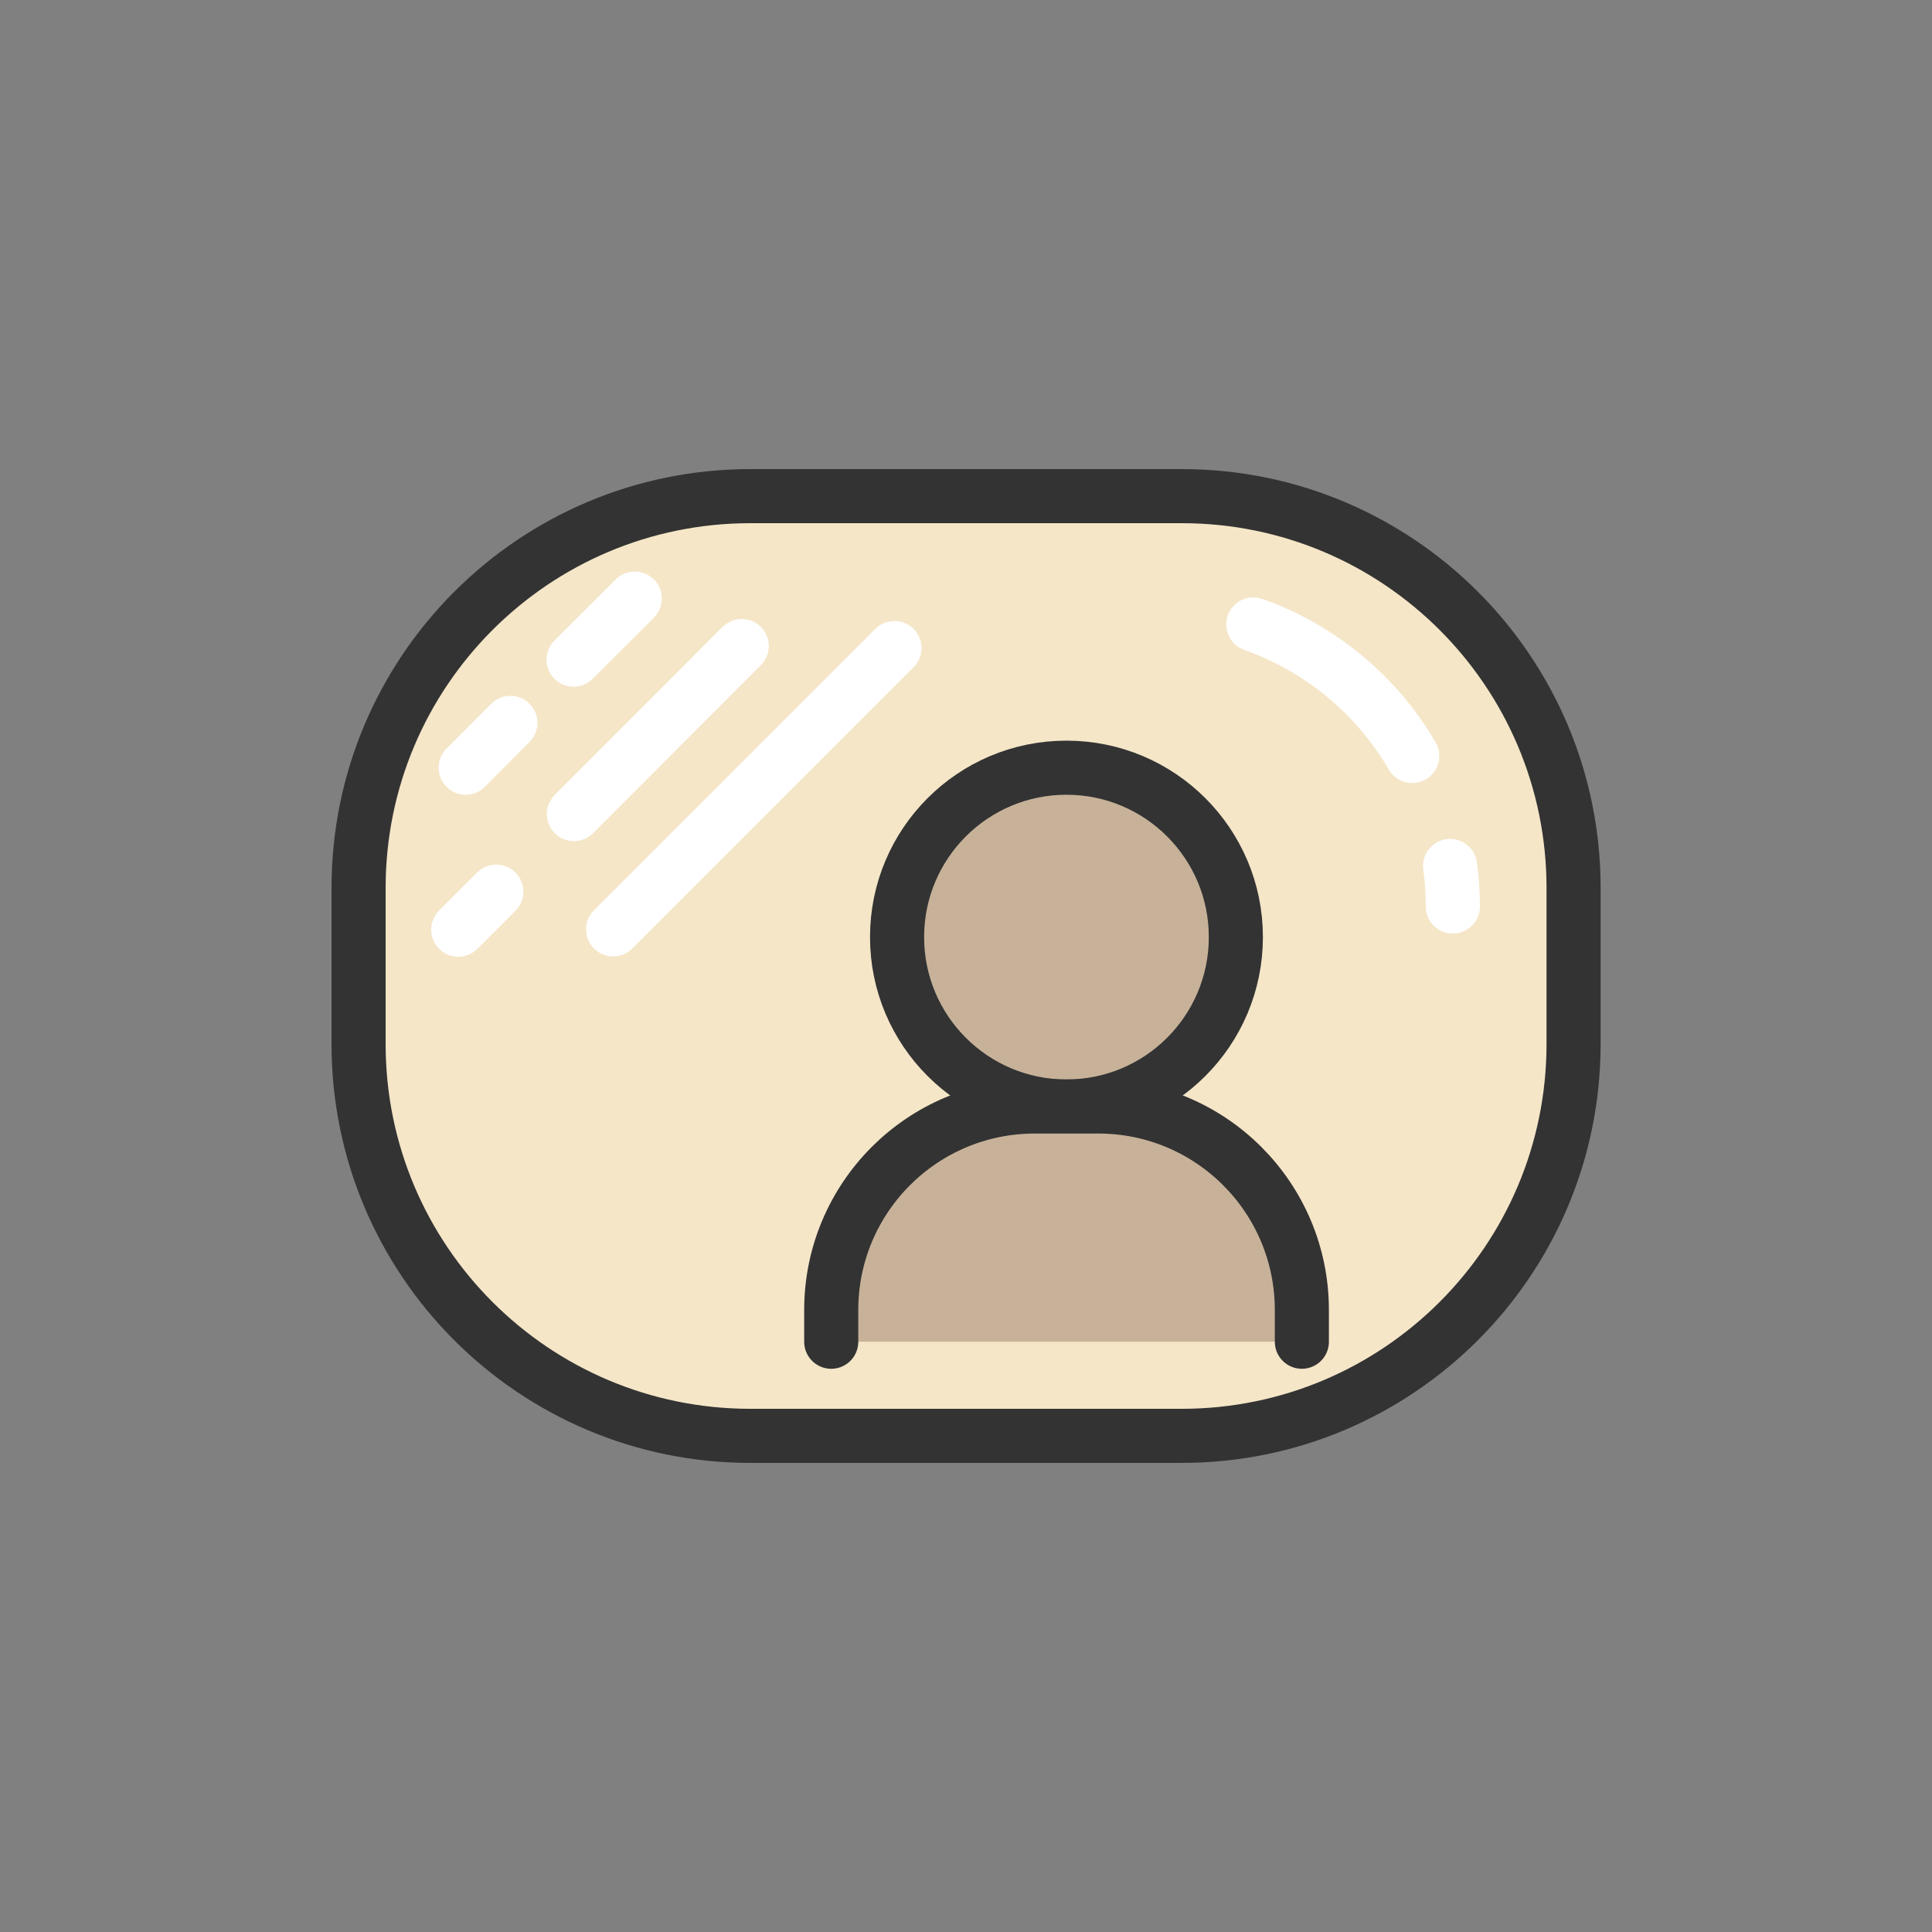 <?xml version="1.0" encoding="utf-8"?><svg xml:space="preserve" viewBox="0 0 100 100" y="0px" x="0px" xmlns:xlink="http://www.w3.org/1999/xlink" xmlns="http://www.w3.org/2000/svg" id="圖層_1" version="1.1" width="200px" height="200px" style="width:100%;height:100%;background-size:initial;background-repeat-y:initial;background-repeat-x:initial;background-position-y:initial;background-position-x:initial;background-origin:initial;background-color:initial;background-clip:initial;background-attachment:initial;animation-play-state:paused" ><rect x="0" y="0" width="100" height="100" fill="#808080" stroke="none"/><g class="ldl-scale" style="transform-origin:50% 50%;transform:rotate(0deg) scale(0.8, 0.8);animation-play-state:paused" ><path d="M63.95,80.4H36.05c-14,0-25.35-11.35-25.35-25.35V44.95c0-14,11.35-25.35,25.35-25.35h27.91c14,0,25.35,11.35,25.35,25.35v10.09 C89.31,69.05,77.96,80.4,63.95,80.4z" stroke-miterlimit="10" stroke-linejoin="round" stroke-linecap="round" stroke-width="3.5" stroke="#333333" fill="#F5E6C8" style="stroke:rgb(51, 51, 51);fill:rgb(245, 230, 200);animation-play-state:paused" ></path>
<path d="M81.32,43.53c0.12,0.86,0.18,1.73,0.18,2.62" stroke-miterlimit="10" stroke-linejoin="round" stroke-linecap="round" stroke-width="3.5" stroke="#FFFFFF" fill="#F5E6C8" style="stroke:rgb(255, 255, 255);fill:rgb(245, 230, 200);animation-play-state:paused" ></path>
<path d="M68.59,27.9c4.35,1.54,7.99,4.58,10.28,8.51" stroke-miterlimit="10" stroke-linejoin="round" stroke-linecap="round" stroke-width="3.5" stroke="#FFFFFF" fill="#F5E6C8" style="stroke:rgb(255, 255, 255);fill:rgb(245, 230, 200);animation-play-state:paused" ></path>
<circle r="10.96" cy="48.13" cx="56.5" stroke-miterlimit="10" stroke-linejoin="round" stroke-linecap="round" stroke-width="3.5" stroke="#333333" fill="#C7B299" style="stroke:rgb(51, 51, 51);fill:rgb(199, 178, 153);animation-play-state:paused" ></circle>
<path d="M71.73,74.31v-2.05c0-7.28-5.9-13.17-13.17-13.17h-4.11c-7.28,0-13.17,5.9-13.17,13.17v2.05" stroke-miterlimit="10" stroke-linejoin="round" stroke-linecap="round" stroke-width="3.5" stroke="#333333" fill="#C7B299" style="stroke:rgb(51, 51, 51);fill:rgb(199, 178, 153);animation-play-state:paused" ></path>
<line y2="37.17" x2="17.63" y1="34.27" x1="20.52" stroke-miterlimit="10" stroke-linejoin="round" stroke-linecap="round" stroke-width="3.5" stroke="#FFFFFF" fill="none" style="stroke:rgb(255, 255, 255);animation-play-state:paused" ></line>
<line y2="30.18" x2="24.61" y1="26.23" x1="28.57" stroke-miterlimit="10" stroke-linejoin="round" stroke-linecap="round" stroke-width="3.5" stroke="#FFFFFF" fill="none" style="stroke:rgb(255, 255, 255);animation-play-state:paused" ></line>
<line y2="47.65" x2="17.15" y1="45.19" x1="19.61" stroke-miterlimit="10" stroke-linejoin="round" stroke-linecap="round" stroke-width="3.5" stroke="#FFFFFF" fill="none" style="stroke:rgb(255, 255, 255);animation-play-state:paused" ></line>
<line y2="40.17" x2="24.63" y1="29.3" x1="35.49" stroke-miterlimit="10" stroke-linejoin="round" stroke-linecap="round" stroke-width="3.5" stroke="#FFFFFF" fill="none" style="stroke:rgb(255, 255, 255);animation-play-state:paused" ></line>
<line y2="47.63" x2="27.17" y1="29.43" x1="45.37" stroke-miterlimit="10" stroke-linejoin="round" stroke-linecap="round" stroke-width="3.5" stroke="#FFFFFF" fill="none" style="stroke:rgb(255, 255, 255);animation-play-state:paused" ></line>
</g><!-- generated by https://loading.io/ --></svg>